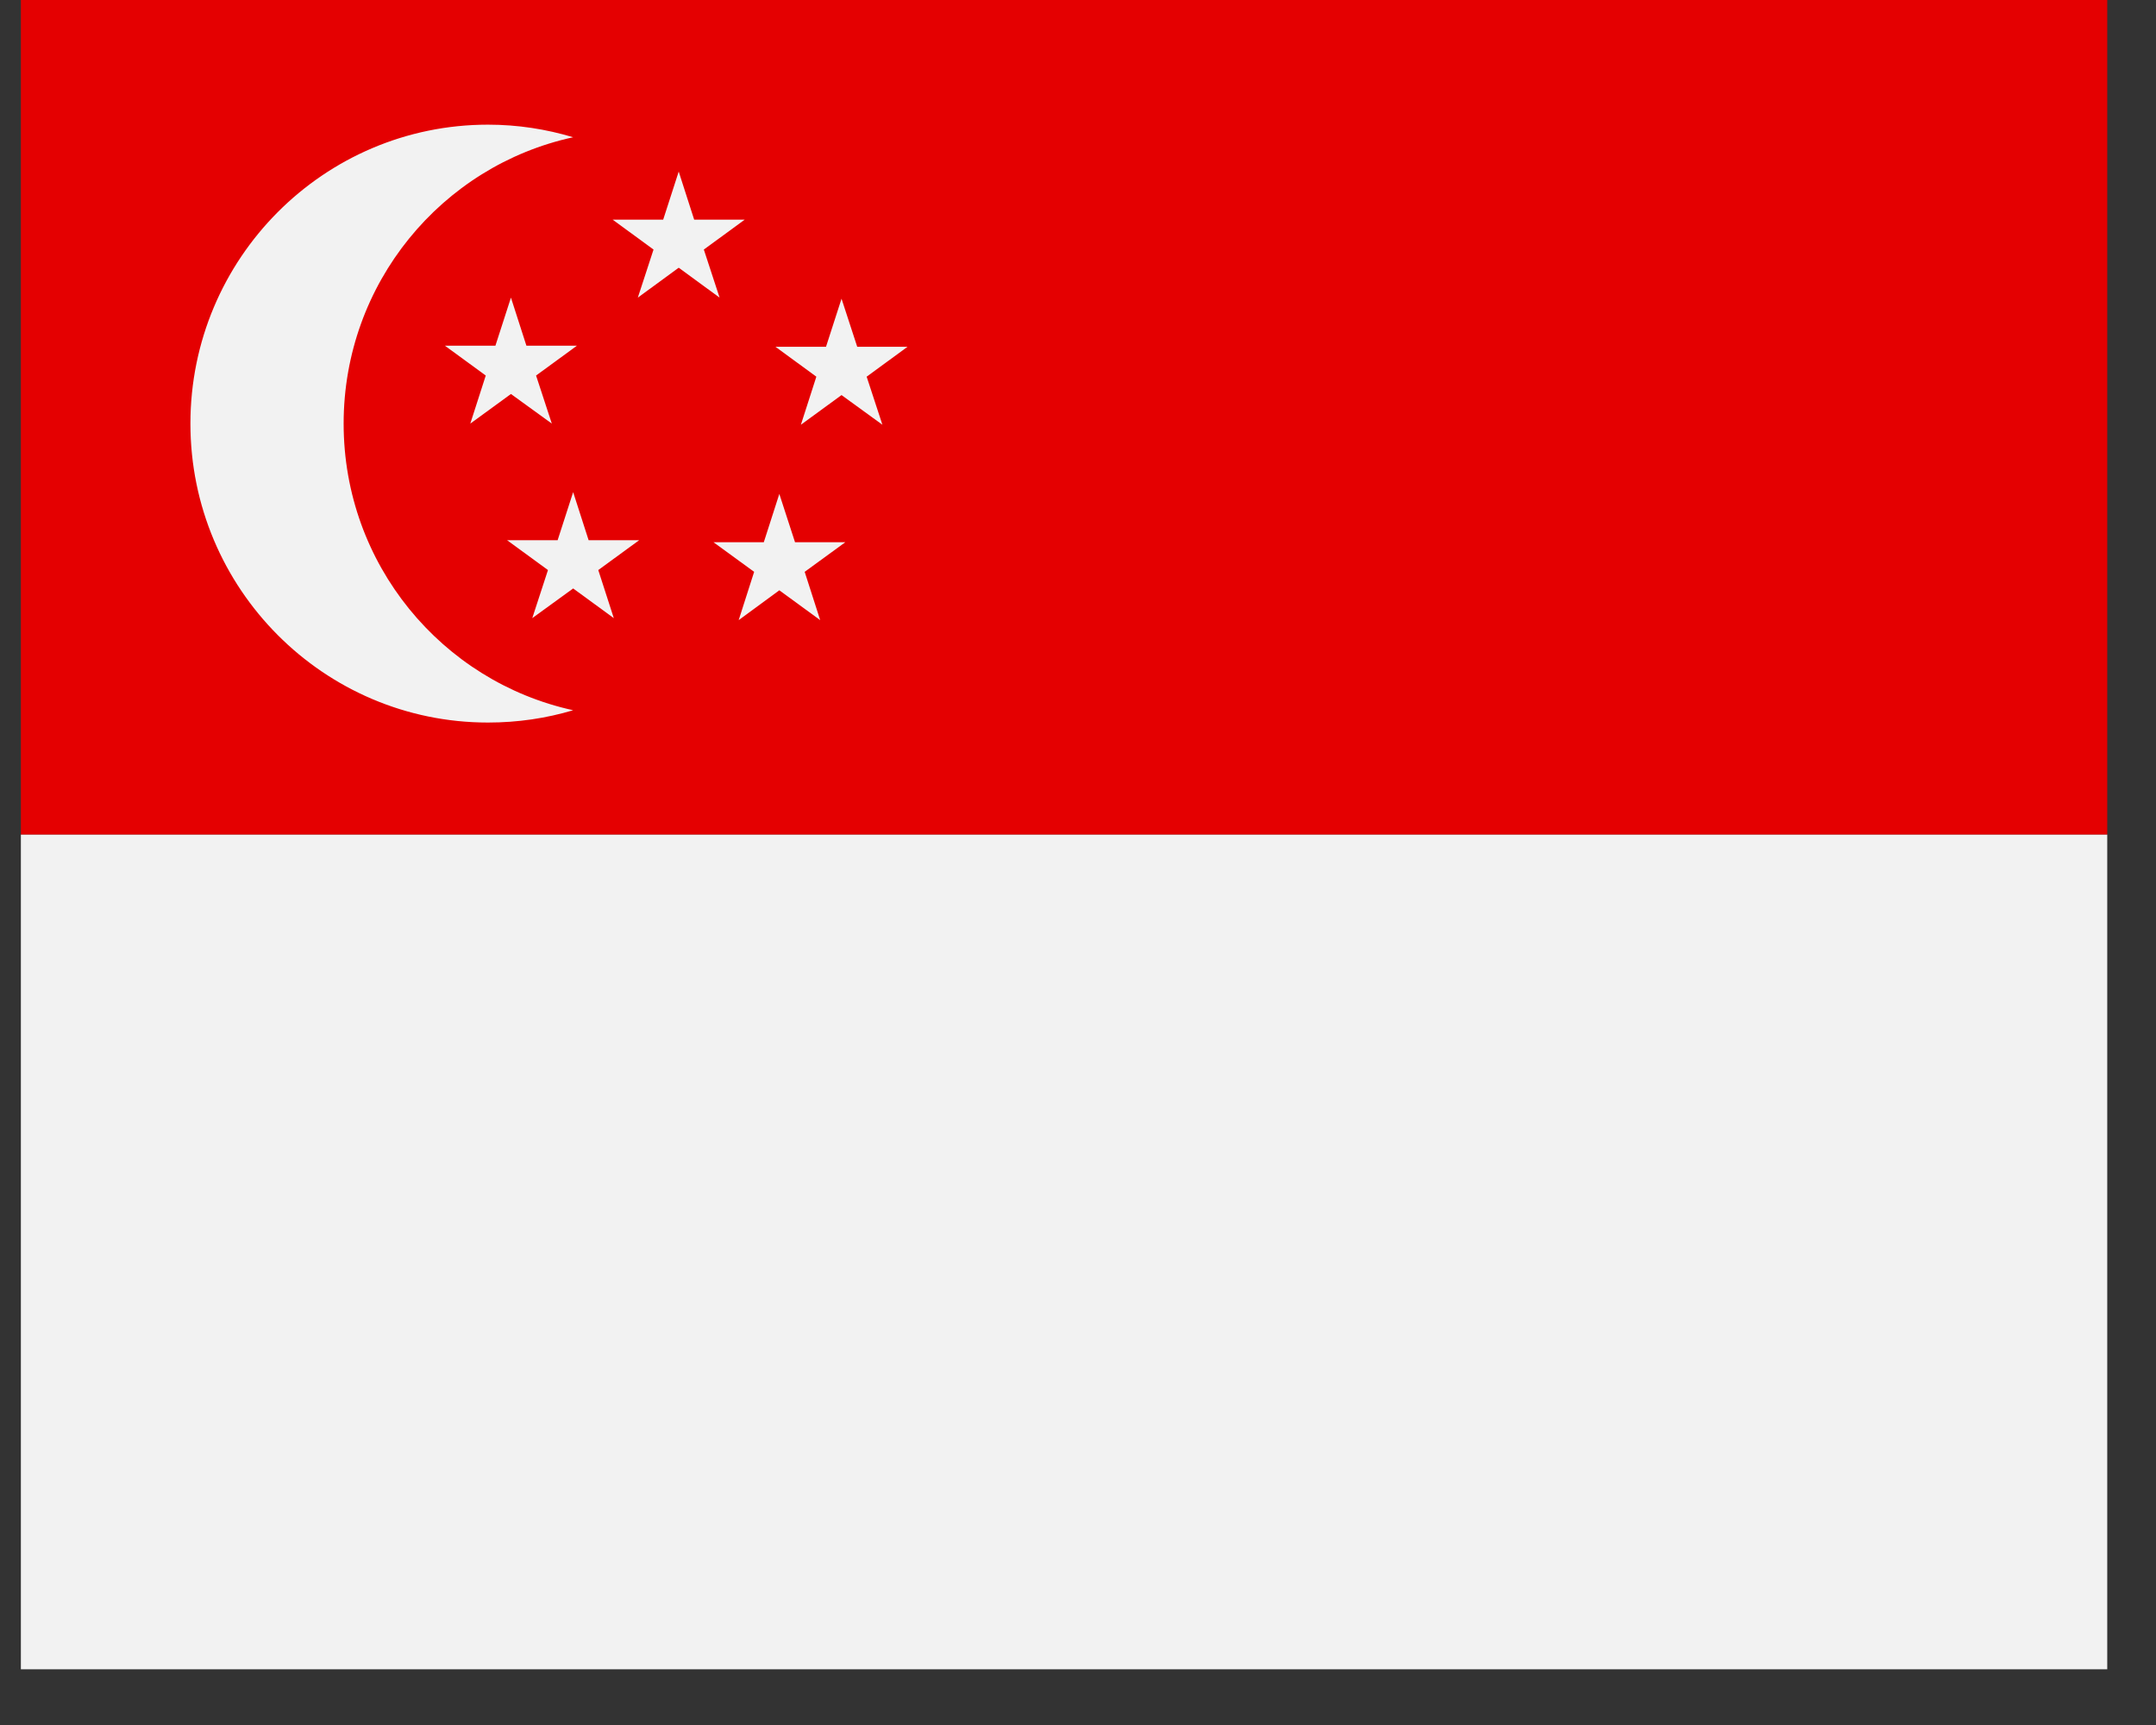 <svg xmlns="http://www.w3.org/2000/svg" xmlns:xlink="http://www.w3.org/1999/xlink" width="50" zoomAndPan="magnify" viewBox="0 0 37.5 30" height="40" preserveAspectRatio="xMidYMid meet" version="1.0"><rect x="0" y="0" width="37.5" height="30" fill="#333333" stroke="none"/><defs><clipPath id="0395f9493d"><path d="M 0.363 0 L 36.652 0 L 36.652 15 L 0.363 15 Z M 0.363 0 " clip-rule="nonzero"/></clipPath><clipPath id="517b0e7a74"><path d="M 0.363 14 L 36.652 14 L 36.652 29.031 L 0.363 29.031 Z M 0.363 14 " clip-rule="nonzero"/></clipPath></defs><g clip-path="url(#0395f9493d)"><path fill="#e40001" d="M 40.852 14.516 L -0.516 14.516 L -0.516 0 L 40.852 0 L 40.852 14.516 " fill-opacity="1" fill-rule="nonzero"/></g><g clip-path="url(#517b0e7a74)"><path fill="#f2f2f2" d="M 40.852 29.031 L -0.516 29.031 L -0.516 14.516 L 40.852 14.516 L 40.852 29.031 " fill-opacity="1" fill-rule="nonzero"/></g><path fill="#f2f2f2" d="M 11.805 2.984 L 12.074 3.82 L 12.953 3.82 L 12.242 4.34 L 12.516 5.176 L 11.805 4.656 L 11.094 5.176 L 11.367 4.34 L 10.656 3.82 L 11.535 3.82 L 11.805 2.984 " fill-opacity="1" fill-rule="nonzero"/><path fill="#f2f2f2" d="M 14.637 5.195 L 14.91 6.031 L 15.785 6.031 L 15.074 6.551 L 15.348 7.387 L 14.637 6.871 L 13.93 7.387 L 14.199 6.551 L 13.488 6.031 L 14.367 6.031 L 14.637 5.195 " fill-opacity="1" fill-rule="nonzero"/><path fill="#f2f2f2" d="M 13.555 8.59 L 13.828 9.43 L 14.703 9.43 L 13.996 9.945 L 14.266 10.785 L 13.555 10.266 L 12.848 10.785 L 13.117 9.945 L 12.41 9.43 L 13.285 9.43 L 13.555 8.59 " fill-opacity="1" fill-rule="nonzero"/><path fill="#f2f2f2" d="M 9.969 8.559 L 10.238 9.395 L 11.117 9.395 L 10.406 9.914 L 10.676 10.75 L 9.969 10.234 L 9.258 10.75 L 9.531 9.914 L 8.82 9.395 L 9.699 9.395 L 9.969 8.559 " fill-opacity="1" fill-rule="nonzero"/><path fill="#f2f2f2" d="M 8.887 5.176 L 9.156 6.012 L 10.035 6.012 L 9.324 6.531 L 9.598 7.367 L 8.887 6.852 L 8.18 7.367 L 8.449 6.531 L 7.738 6.012 L 8.617 6.012 L 8.887 5.176 " fill-opacity="1" fill-rule="nonzero"/><path fill="#f2f2f2" d="M 5.977 7.367 C 5.977 4.926 7.684 2.883 9.969 2.387 C 9.5 2.246 9.004 2.168 8.488 2.168 C 5.633 2.168 3.312 4.496 3.312 7.367 C 3.312 10.238 5.633 12.566 8.488 12.566 C 9.004 12.566 9.5 12.492 9.969 12.352 C 7.684 11.852 5.977 9.812 5.977 7.367 " fill-opacity="1" fill-rule="nonzero"/></svg>